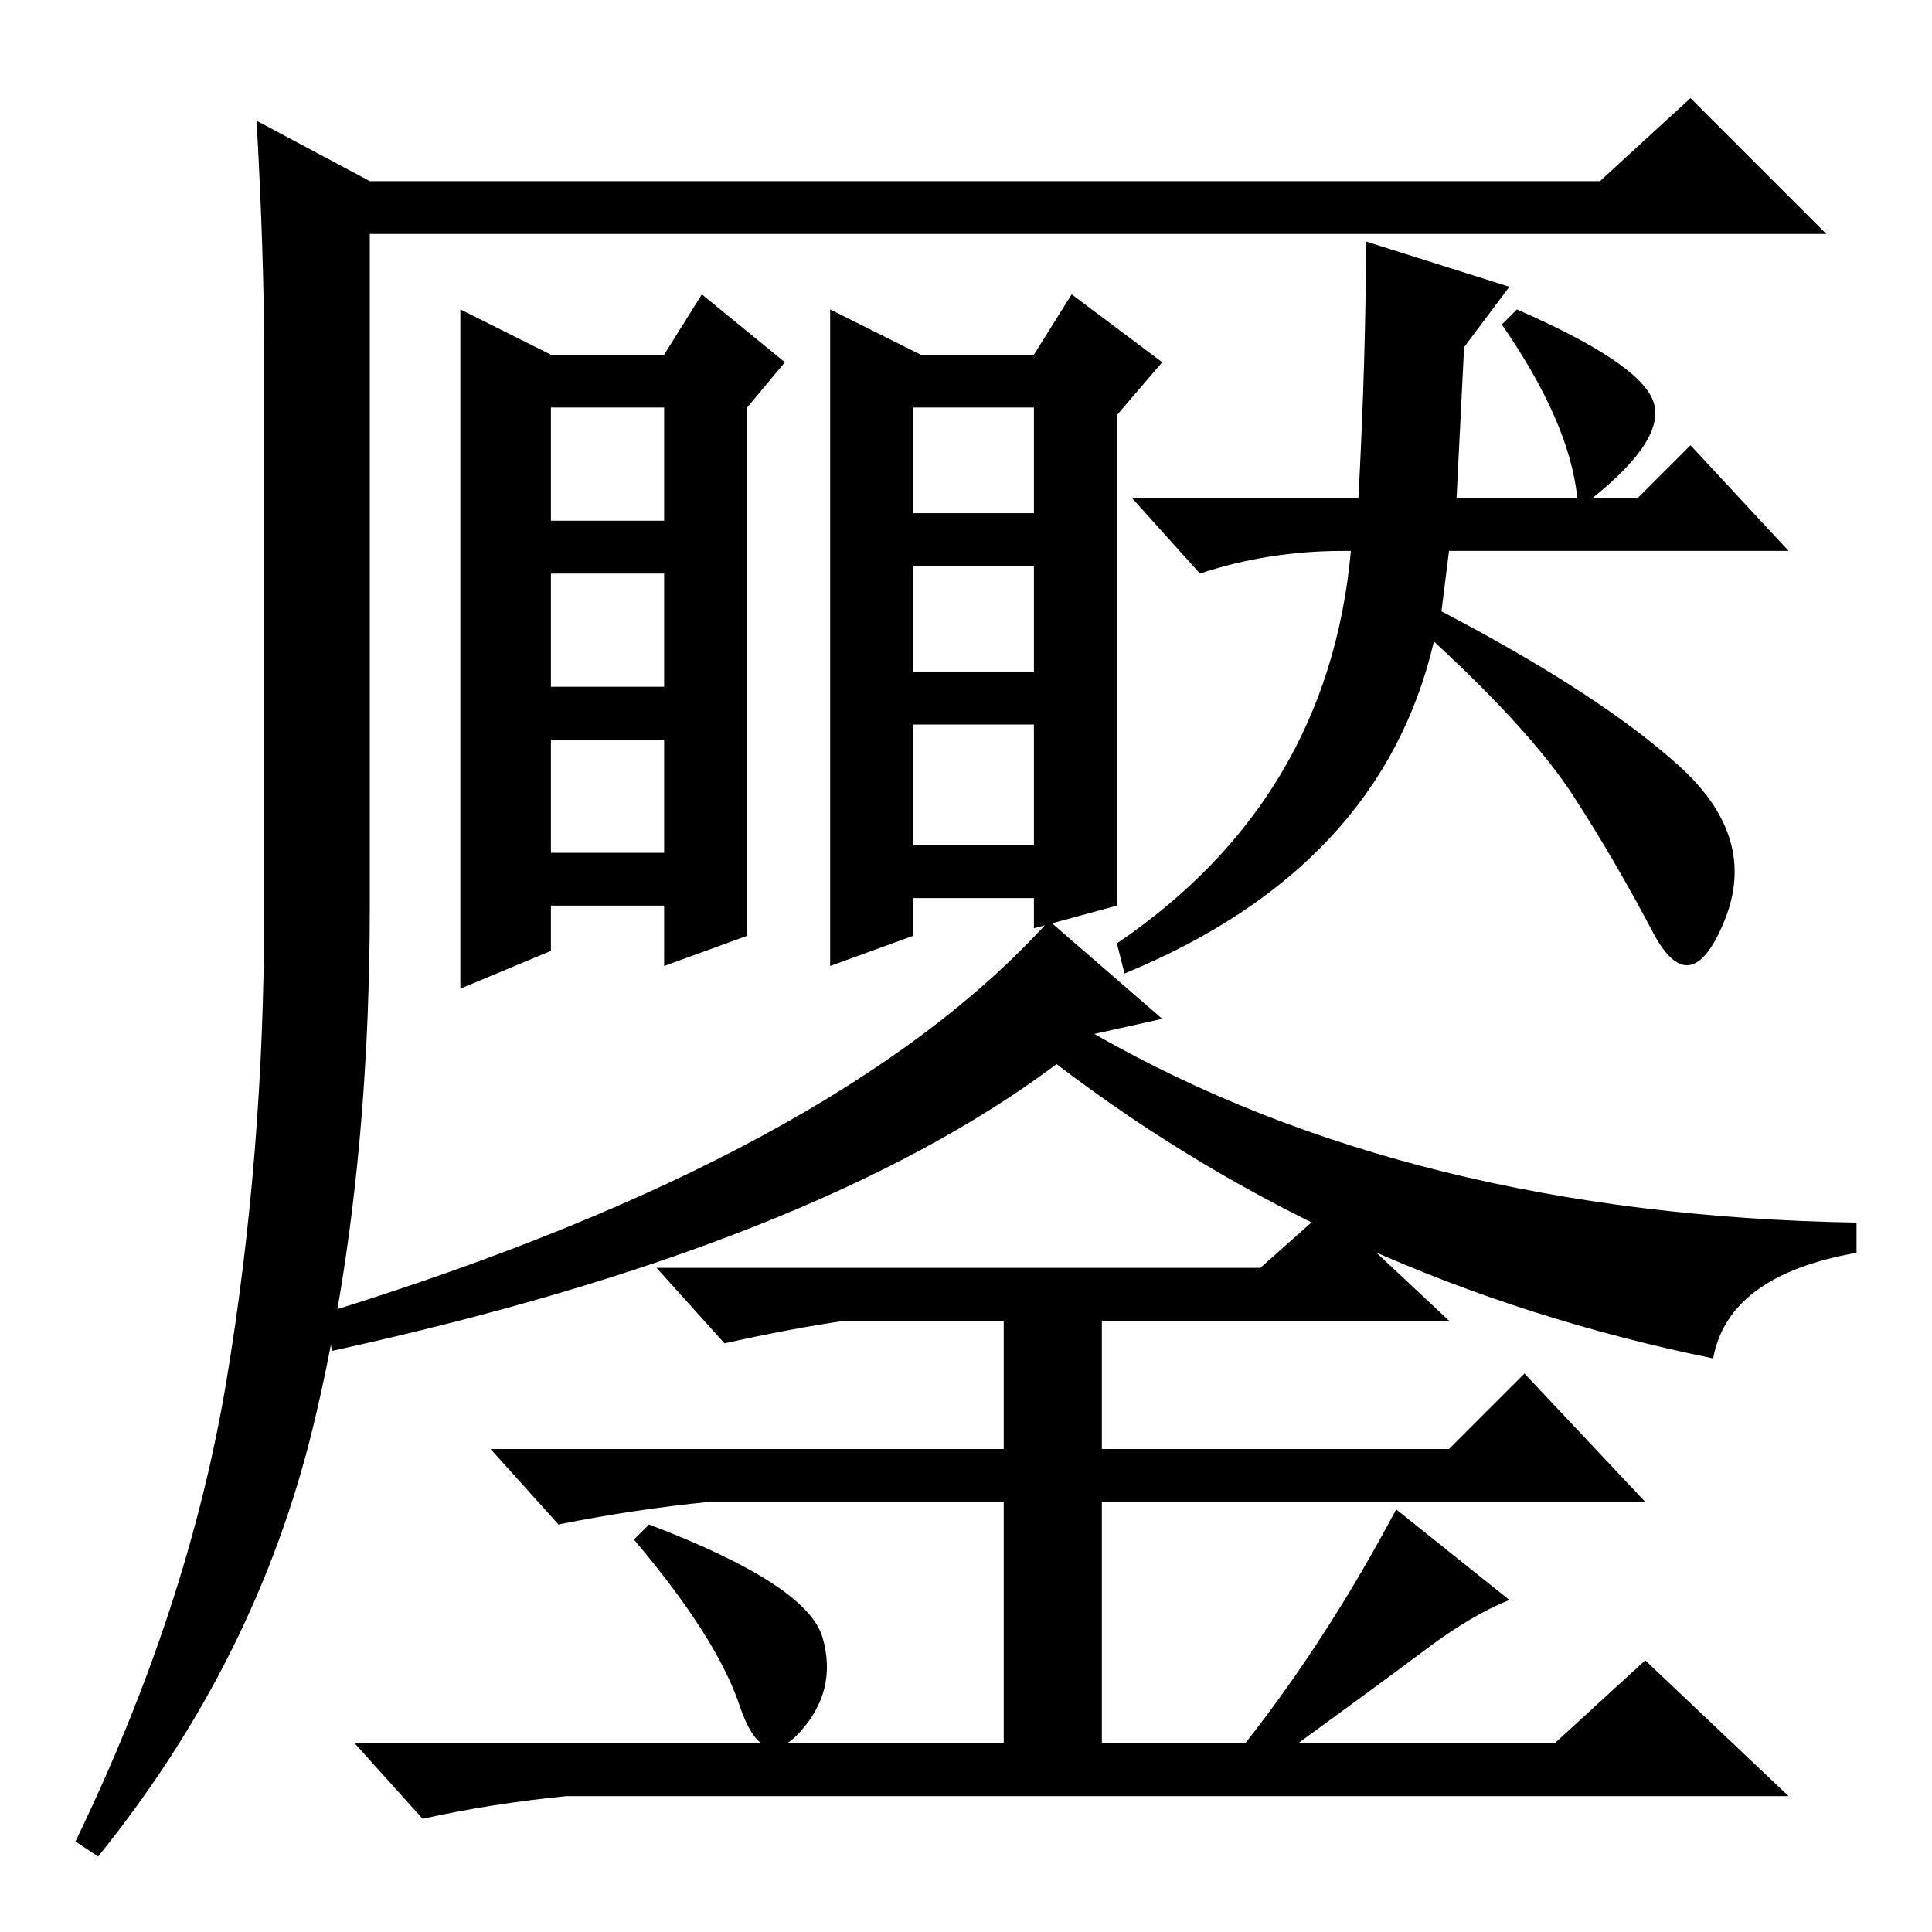 <?xml version="1.0" standalone="no"?>
<!DOCTYPE svg PUBLIC "-//W3C//DTD SVG 1.1//EN" "http://www.w3.org/Graphics/SVG/1.1/DTD/svg11.dtd" >
<svg xmlns="http://www.w3.org/2000/svg" xmlns:xlink="http://www.w3.org/1999/xlink" version="1.1" viewBox="0 -36 256 256">
  <g transform="matrix(1 0 0 -1 0 220)">
   <path fill="currentColor"
d="M34 240l15 -8h163l12 11l18 -18h-193v-89q0 -38 -7.5 -69t-28.5 -57l-3 2q15 31 20 61t5 62v74q0 13 -1 31zM99 132l-11 -4v8h-15v-6l-12 -5v90l12 -6h15l5 8l11 -9l-5 -6v-70zM73 187h15v15h-15v-15zM73 165h15v15h-15v-15zM73 143h15v15h-15v-15zM148 136l-11 -3v4h-16
v-5l-11 -4v87l12 -6h15l5 8l12 -9l-6 -7v-65zM121 188h16v14h-16v-14zM121 167h16v14h-16v-14zM121 144h16v16h-16v-16zM181 224l19 -6l-6 -8l-1 -20h16q-1 10 -10 23l2 2q16 -7 18 -12t-8 -13h6l7 7l13 -14h-45l-1 -8q21 -11 31.5 -20.5t6 -20.5t-9.5 -1.5t-10.5 18
t-18.5 20.5q-7 -30 -41 -44l-1 4q28 19 31 52h-1q-10 0 -19 -3l-9 10h30q1 19 1 34zM86 54q21 -8 23 -15t-3 -12.5t-8 3.5t-14 22zM189 37.5q-6 -4.5 -17 -12.5h34l12 11l19 -18h-162q-10 -1 -19 -3l-9 10h86v32h-39q-10 -1 -20 -3l-9 10h68v17h-21q-7 -1 -16 -3l-9 10h80
l9 8l16 -15h-46v-17h46l10 10l16 -17h-72v-32h19q11 14 20 31l15 -12q-5 -2 -11 -6.5zM139 134l15 -13l-9 -2q42 -24 101 -25v-4q-17 -3 -19 -14q-49 10 -87 39q-32 -24 -96 -38l-1 5q68 21 96 52z" />
  </g>

</svg>

